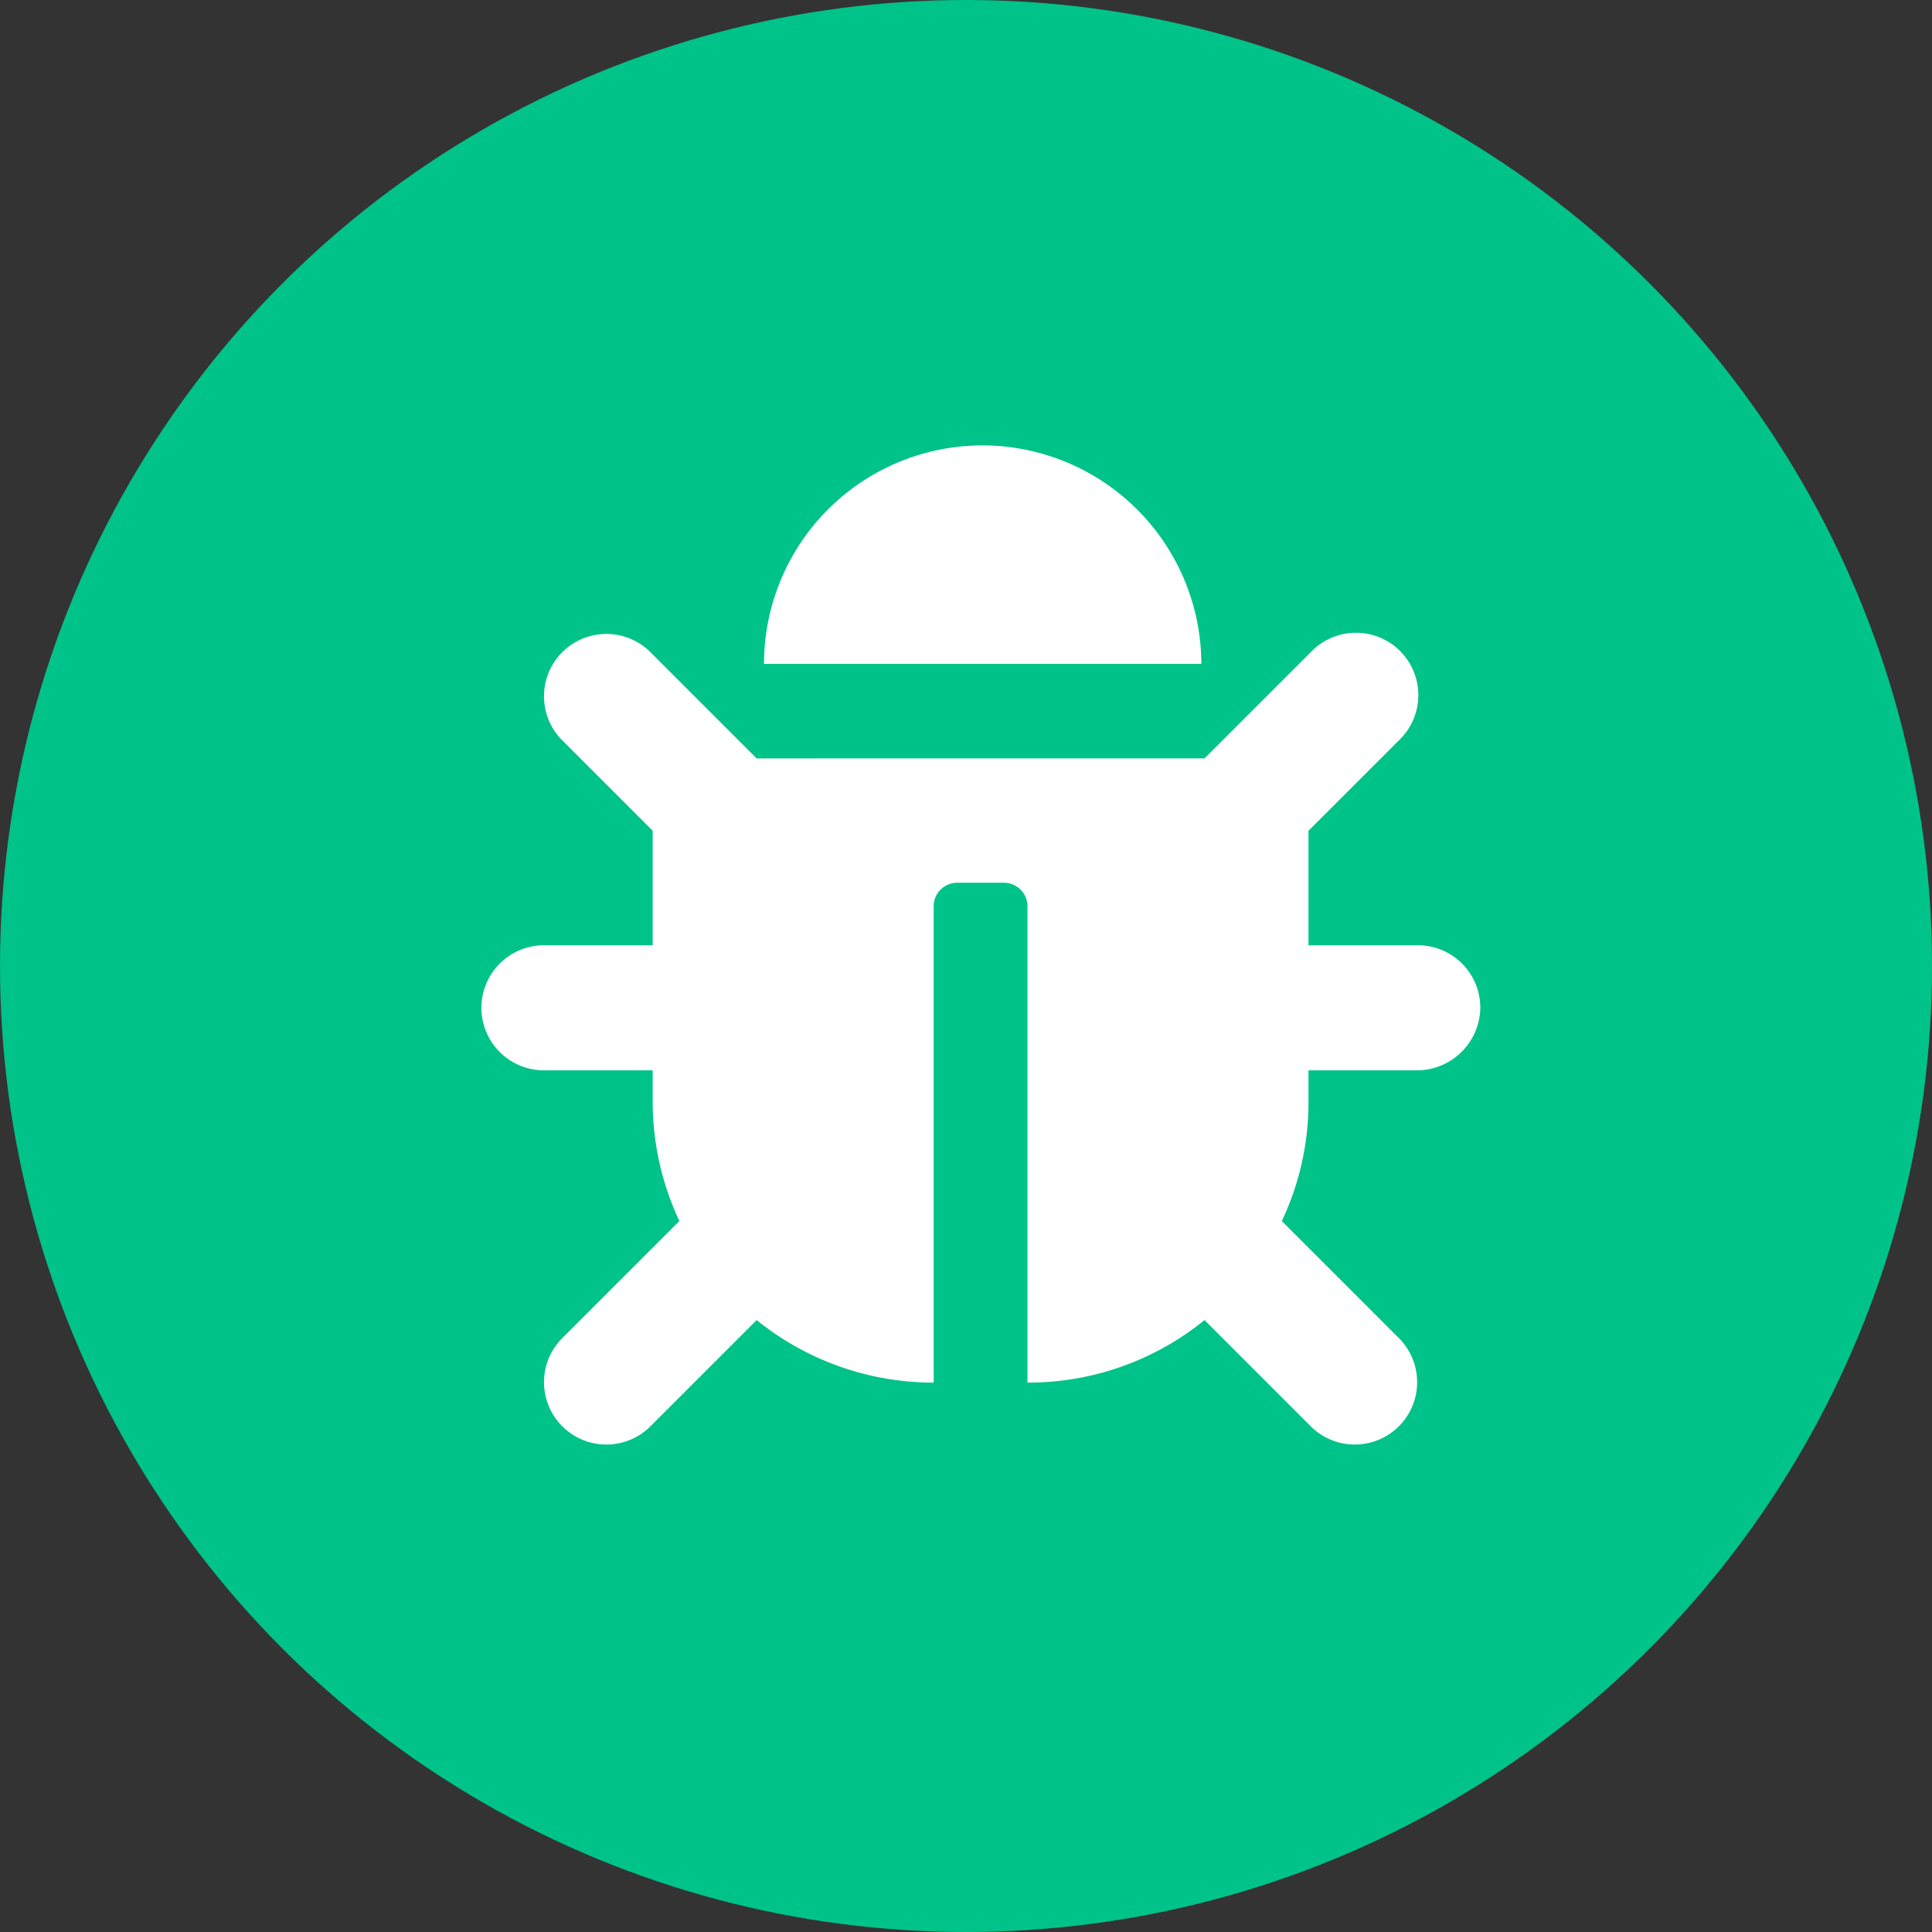<svg xmlns="http://www.w3.org/2000/svg" width="55" height="55" viewBox="0 0 55 55"><rect x="0" y="0" width="55" height="55" fill="#333333" stroke="none"/><g transform="translate(-513 -1807)"><circle cx="27.5" cy="27.5" r="27.5" transform="translate(513 1807)" fill="#00c389"/></g><path d="M42.14,28.74a1.807,1.807,0,0,1-1.81,1.73H37.25v.89a7.881,7.881,0,0,1-.76,3.4l3.35,3.35a1.775,1.775,0,0,1-2.51,2.51l-3.04-3.04a7.955,7.955,0,0,1-5.04,1.78V25.8a.67.67,0,0,0-.67-.67H27.25a.67.67,0,0,0-.67.67V39.36a8.013,8.013,0,0,1-5.04-1.78L18.5,40.62a1.775,1.775,0,0,1-2.51-2.51l3.35-3.35a8.028,8.028,0,0,1-.76-3.4v-.89H15.5a1.78,1.78,0,1,1-.03-3.56h3.11V23.65l-2.59-2.59a1.775,1.775,0,0,1,2.51-2.51l3.04,3.04H34.29l3.04-3.04a1.775,1.775,0,1,1,2.51,2.51l-2.59,2.59v3.26h3.11A1.776,1.776,0,0,1,42.14,28.74ZM27.97,12.68a6.22,6.22,0,0,0-6.22,6.22H34.2A6.235,6.235,0,0,0,27.97,12.68Z" fill="#fff"/></svg>